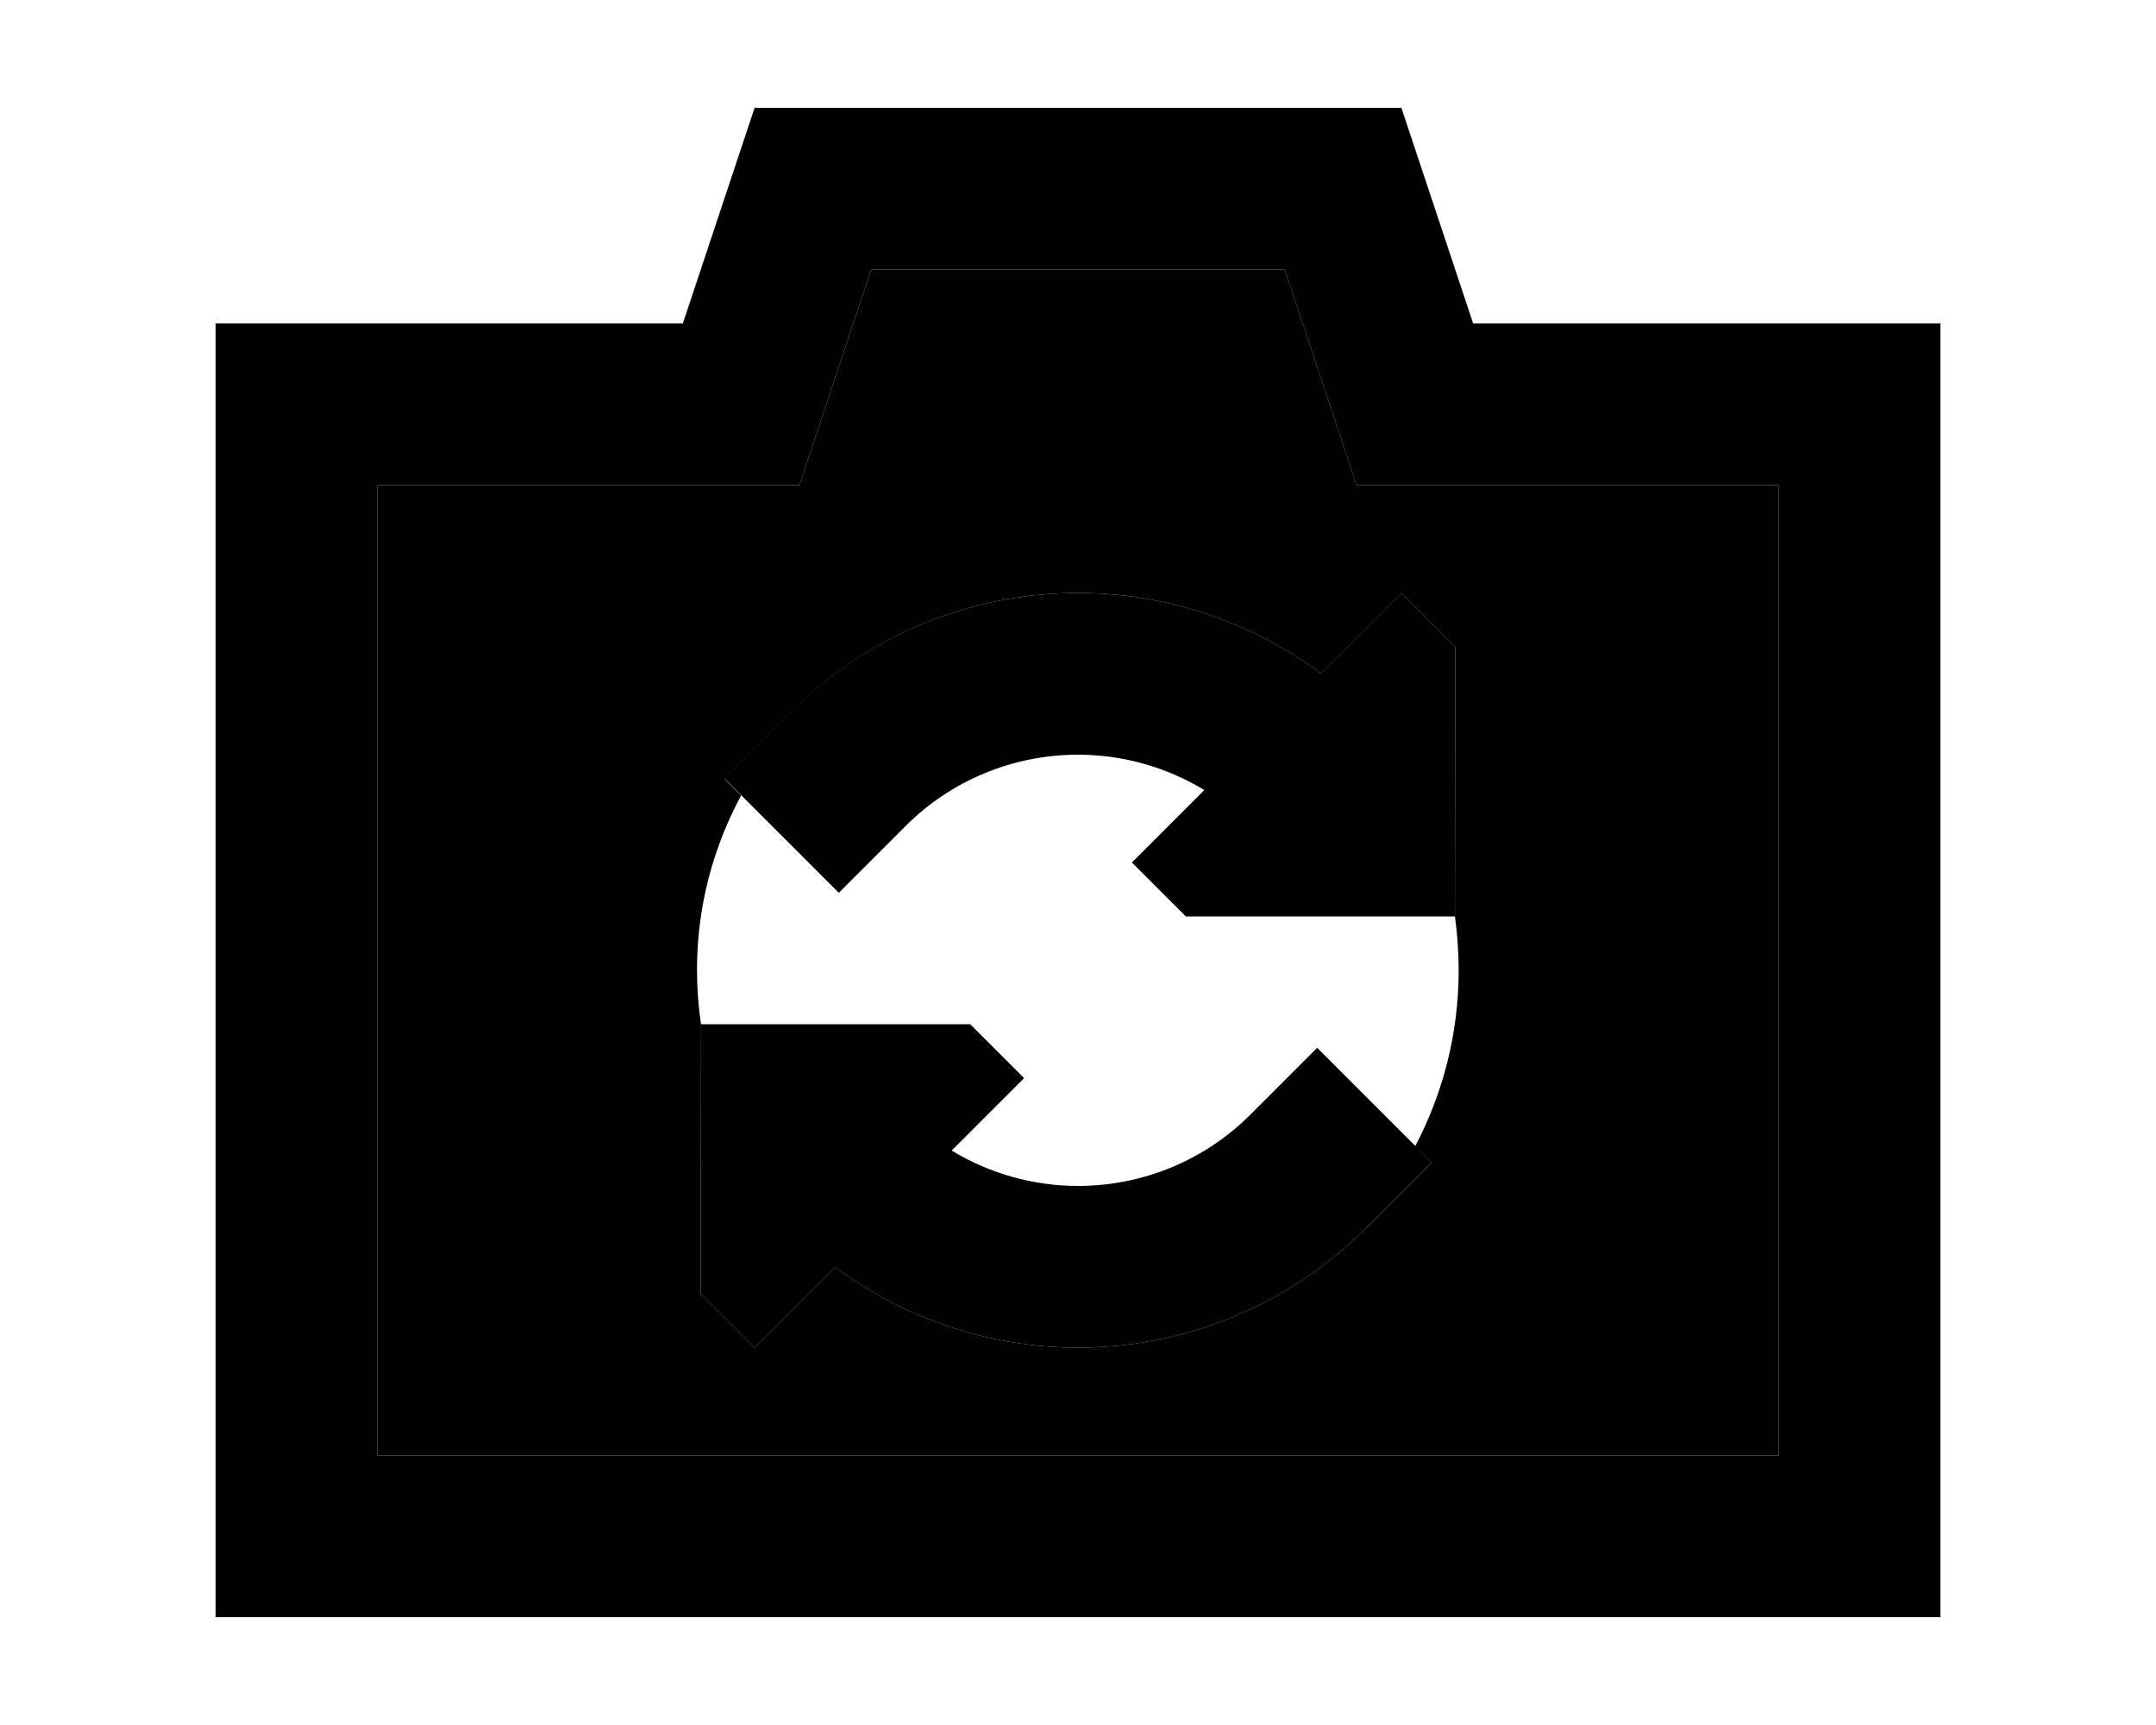 <svg xmlns="http://www.w3.org/2000/svg" viewBox="0 0 640 512"><path class="pr-icon-duotone-secondary" d="M112 144l0 288 416 0 0-288-90.7 0-34.6 0-10.9-32.8L381.4 80 258.6 80l-10.4 31.2L237.3 144l-34.6 0L112 144zm94.9 143.8c0-18.7 4.8-36.3 13.1-51.7l-5-5 19.7-19.7C257.4 188.7 288 176 320 176c26.1 0 51.4 8.5 72.1 23.9L416 176l16 16c0 26.7 0 53.3-.1 80c.7 5.2 1.1 10.6 1.1 16c0 18.8-4.7 36.6-12.9 52.2L425 345l-19.7 19.7C382.6 387.3 352 400 320 400c-26.1 0-51.4-8.5-72.1-23.9L224 400l-16-16c0-26.7 0-53.3 .1-80c-.8-5.3-1.2-10.7-1.2-16.2z"/><path class="pr-icon-duotone-primary" d="M437.3 96L416 32 224 32 202.7 96 112 96 64 96l0 48 0 288 0 48 48 0 416 0 48 0 0-48 0-288 0-48-48 0-90.7 0zM528 144l0 288-416 0 0-288 90.7 0 34.6 0 10.9-32.8L258.6 80l122.8 0 10.4 31.2L402.7 144l34.6 0 90.7 0zM208 384l16 16 23.9-23.9c20.7 15.4 46 23.9 72.1 23.9c32 0 62.6-12.7 85.3-35.3L425 345 391 311l-19.7 19.7C357.7 344.4 339.2 352 320 352c-13.3 0-26.3-3.7-37.5-10.5L304 320l-16-16-80 0 0 80zM432 272l0-80-16-16-23.9 23.9c-20.7-15.4-46-23.9-72.1-23.9c-32 0-62.6 12.7-85.3 35.3L215 231 249 265l19.7-19.7C282.3 231.6 300.8 224 320 224c13.3 0 26.3 3.7 37.5 10.5L336 256l16 16 80 0z"/></svg>